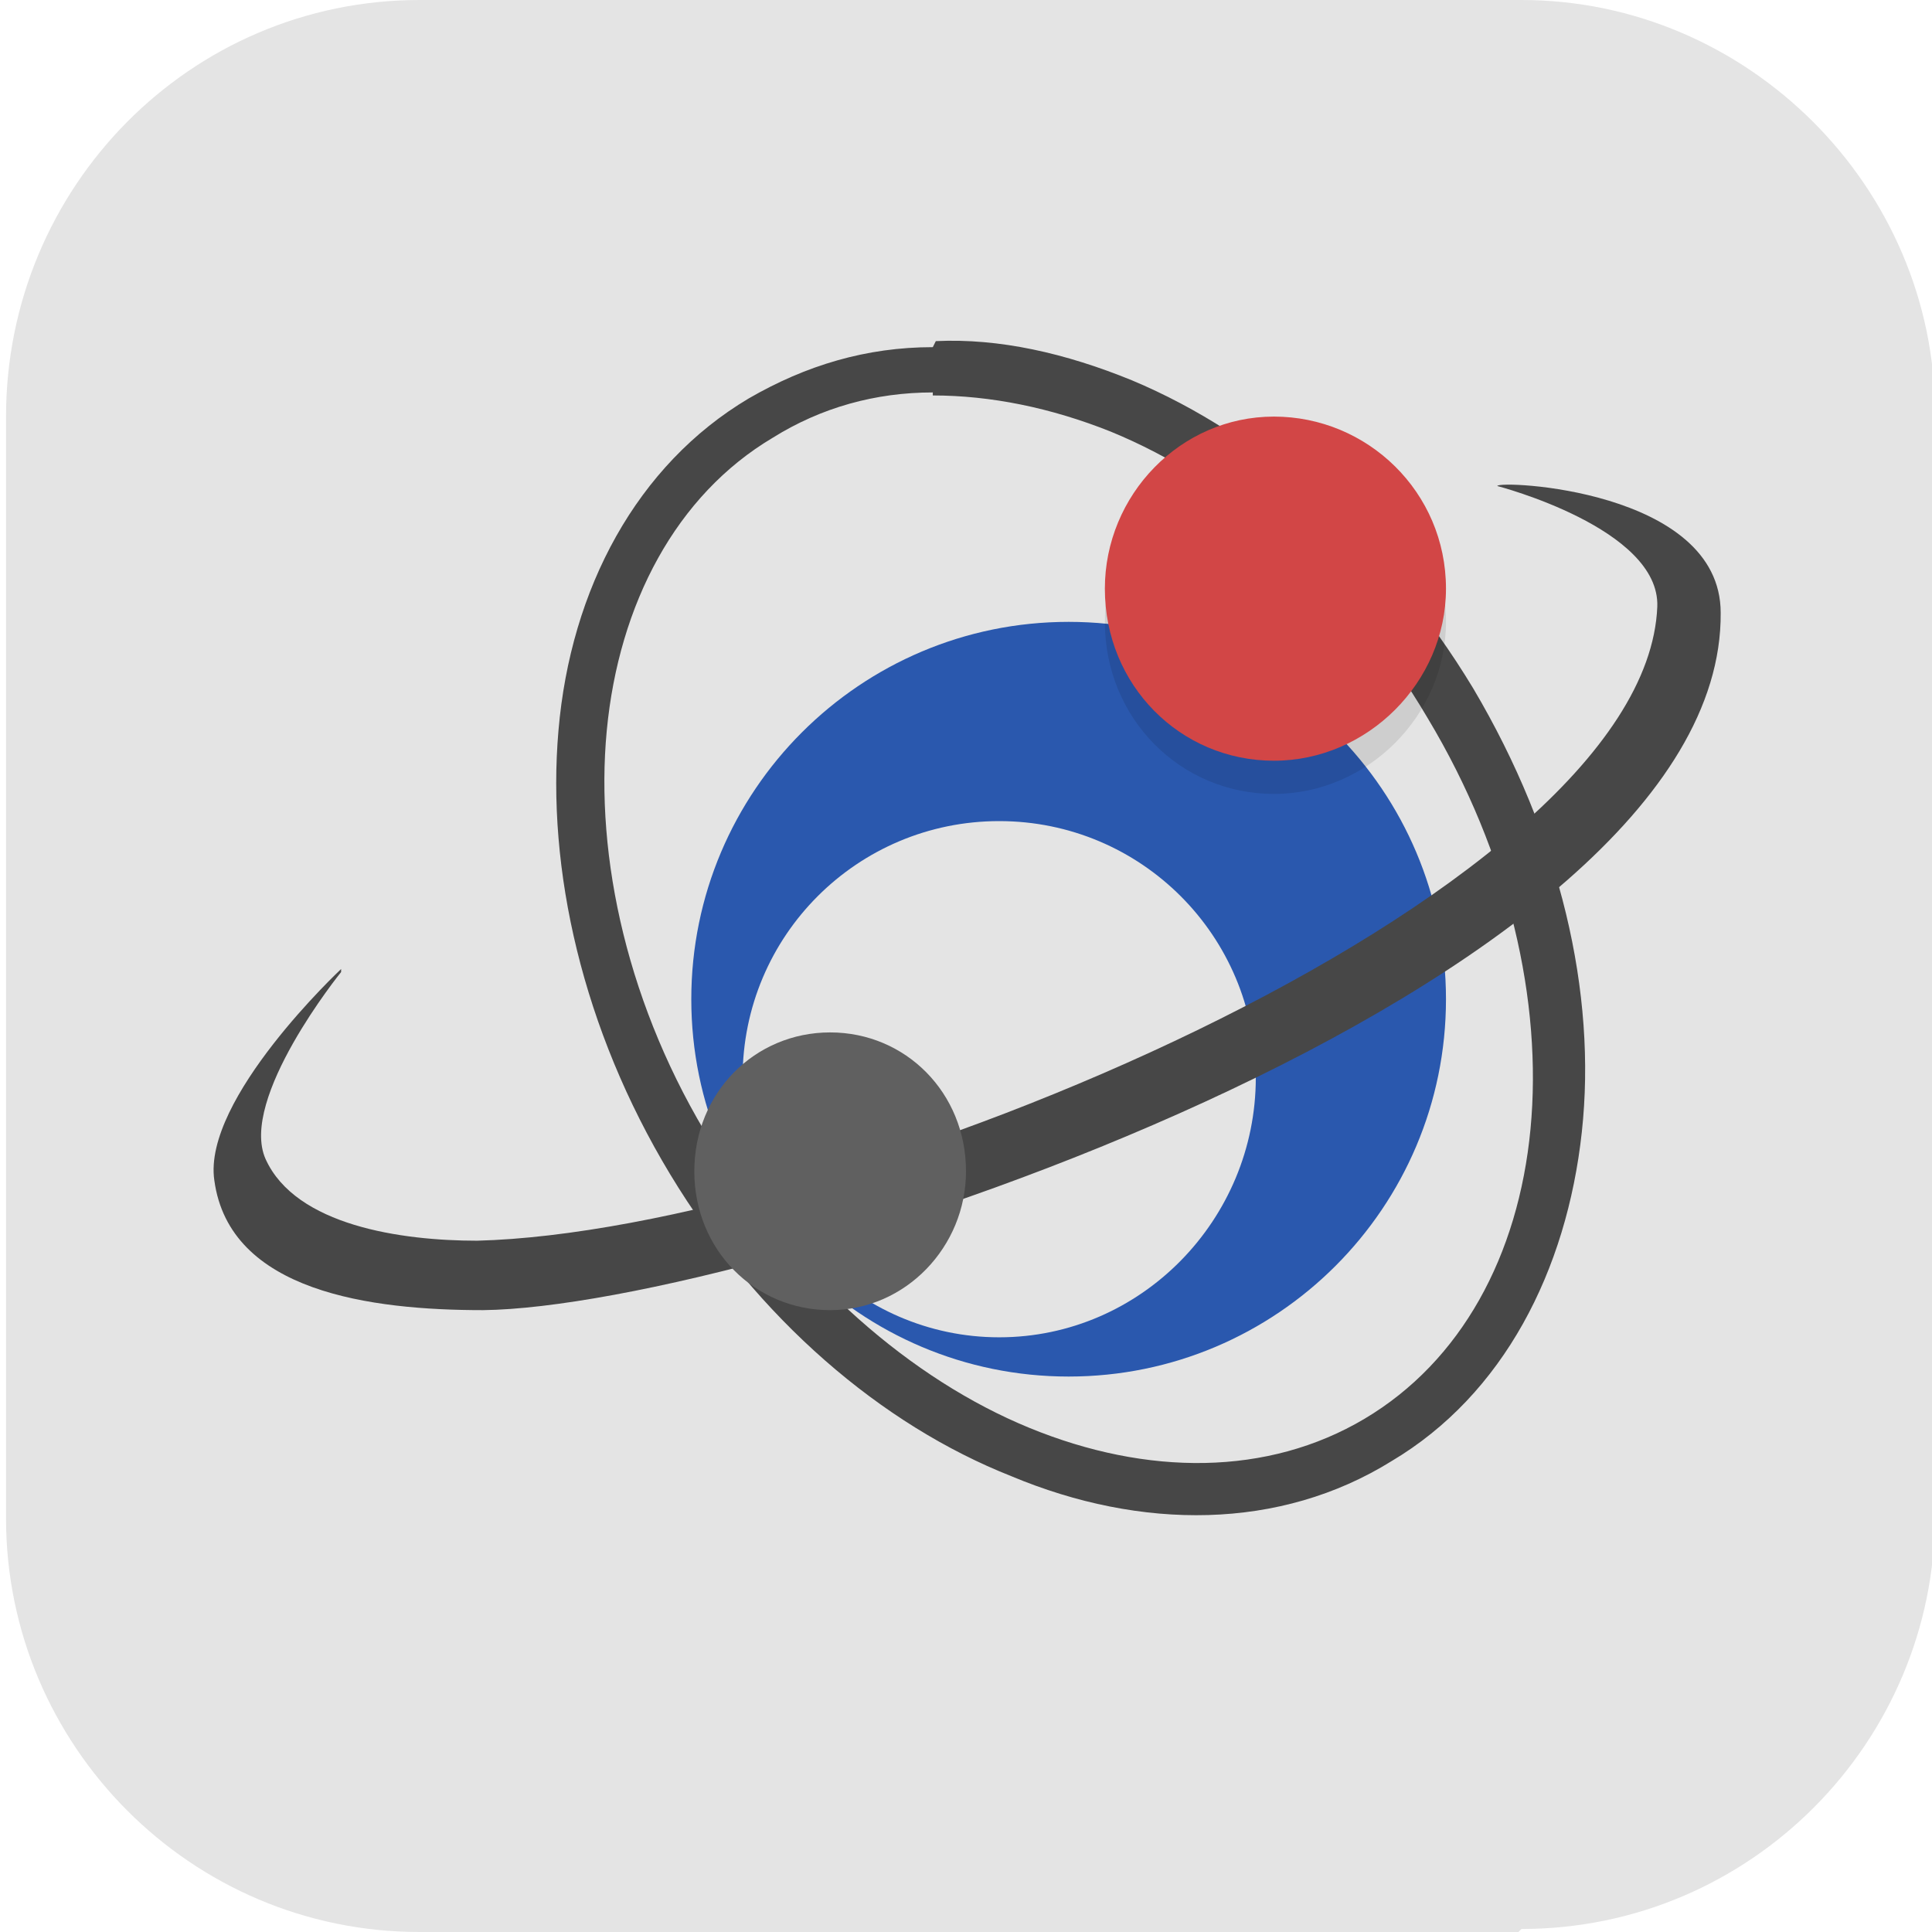 <?xml version="1.0" encoding="UTF-8"?>
<svg id="_图层_1" xmlns="http://www.w3.org/2000/svg" version="1.1" viewBox="0 0 64 64" width="48" height="48">
  <!-- Generator: Adobe Illustrator 29.0.1, SVG Export Plug-In . SVG Version: 2.1.0 Build 192)  -->
  <defs>
    <style>
      .st0 {
        fill-rule: evenodd;
      }

      .st0, .st1, .st2, .st3, .st4 {
        isolation: isolate;
      }

      .st0, .st1, .st2, .st5, .st4, .st6 {
        display: none;
      }

      .st0, .st1, .st4 {
        opacity: .2;
      }

      .st0, .st4 {
        fill: #fff;
      }

      .st7 {
        fill: #8fb635;
      }

      .st8 {
        fill: #3895bd;
      }

      .st2, .st3, .st9 {
        opacity: .1;
      }

      .st10 {
        fill: #d6ac12;
      }

      .st11 {
        fill: #d18c3b;
      }

      .st12 {
        fill: #606060;
      }

      .st13 {
        fill: #bb3a84;
      }

      .st14 {
        fill: #474747;
      }

      .st15 {
        fill: #3941bf;
      }

      .st6, .st16 {
        fill: #e4e4e4;
      }

      .st17 {
        fill: #d24646;
      }

      .st18 {
        fill: #a02c35;
      }

      .st19 {
        fill: #2a58ae;
      }
    </style>
  </defs>
  <path class="st16" d="M50.3,64H13.9C6.3,64,.2,57.8.2,50.3V13.8C.2,6.2,6.3,0,13.9,0h36.5c7.5,0,13.7,6.2,13.7,13.7v36.5c0,7.5-6.1,13.7-13.7,13.7h0Z"/>
  <g class="st5">
    <ellipse class="st1" cx="32.1" cy="33.1" rx="32.3" ry="32"/>
    <ellipse class="st6" cx="32.1" cy="31.9" rx="32.3" ry="32"/>
    <g class="st9">
      <path d="M22.9,38.2v-10.3s9.2-5.1,9.2-5.1l9.2,5.1v10.3s-9.2,5.1-9.2,5.1l-9.2-5.1Z"/>
      <path d="M33.4,11v9l9.5,5.1,8-4.7-17.5-9.5Z"/>
      <path d="M30.2,11v9l-9.5,5.1-8-4.7,17.5-9.5Z"/>
      <path d="M52.5,22.8l-7.9,4.5.3,10.8,8.1,4.5-.5-19.7Z"/>
      <path d="M11.8,22.8l7.9,4.5-.3,10.8-8.1,4.5.5-19.7Z"/>
      <path d="M33.4,55.1v-9l9.5-5.1,8,4.7-17.5,9.5Z"/>
      <path d="M30.2,55.1v-9l-9.5-5.1-8,4.7,17.5,9.5Z"/>
    </g>
    <g>
      <path class="st10" d="M22.9,37.1v-10.3s9.2-5.1,9.2-5.1l9.2,5.1v10.3s-9.2,5.1-9.2,5.1l-9.2-5.1Z"/>
      <path class="st7" d="M33.4,9.9v9l9.5,5.1,8-4.7-17.5-9.5Z"/>
      <path class="st8" d="M30.2,9.9v9l-9.5,5.1-8-4.7,17.5-9.5Z"/>
      <path class="st11" d="M52.5,21.6l-7.9,4.5.3,10.8,8.1,4.5-.5-19.7Z"/>
      <path class="st15" d="M11.8,21.6l7.9,4.5-.3,10.8-8.1,4.5.5-19.7Z"/>
      <path class="st18" d="M33.4,54v-9l9.5-5.1,8,4.7-17.5,9.5Z"/>
      <path class="st13" d="M30.2,54v-9l-9.5-5.1-8,4.7,17.5,9.5Z"/>
    </g>
    <path class="st4" d="M32.1-.1C14.3-.1-.2,14.2-.2,31.9c0,.2,0,.4,0,.7C0,15.1,14.5,1,32.1,1c17.6,0,31.9,13.9,32.3,31.4,0-.2,0-.3,0-.5C64.5,14.2,50-.1,32.1-.1Z"/>
  </g>
  <g>
    <ellipse class="st1" cx="32" cy="33.1" rx="31.7" ry="31.9"/>
    <ellipse class="st6" cx="32" cy="32" rx="31.7" ry="31.9"/>
    <path class="st2" d="M30.9,12.6c-2.2,0-4.2.6-6.1,1.7-3.7,2.2-5.9,6.3-6.3,11-.4,4.6.8,9.9,3.7,14.7.2.4.5.7.7,1.1-2.7.6-5.1,1-7.1,1-2.5,0-6-.5-7-2.7-.9-2,2.4-6.1,2.4-6.2,0,0-4.5,4.3-4.2,7,.5,3.7,5.2,4.3,8.9,4.3,1.9,0,4.8-.5,8.2-1.4.2.2.4.3.5.5,2.5,3,5.5,5.2,8.7,6.5,4.3,1.8,8.9,1.8,12.6-.4,3.7-2.2,5.8-6.3,6.3-10.9.3-2.6,0-5.4-.8-8.2,3.3-2.8,5.5-5.9,5.4-9.2,0-4.1-7.4-4.4-7.4-4.2,0,0,5.4,1.4,5.3,4-.1,2.3-1.7,4.7-4.2,6.9-.5-1.4-1.2-2.7-2-4-2.9-4.8-7-8.4-11.3-10.2-2.2-.9-4.4-1.4-6.5-1.3ZM30.9,14.2c1.9,0,3.9.4,5.9,1.2,3.9,1.6,7.8,4.9,10.5,9.5.8,1.4,1.5,2.9,2.1,4.3-.6.5-1.3,1-2,1.5-1.5-5.2-6.3-9-12-9s-12.5,5.6-12.5,12.5.2,2.4.5,3.6c-.1.2-.2.4-.3.6-2.4-4.3-3.4-9-3.1-13,.4-4.2,2.3-7.8,5.5-9.7,1.6-1,3.4-1.5,5.3-1.5ZM33.1,28.3c3.8,0,7,2.5,8.1,6-3,1.6-6.3,3-9.5,4.1-.8-2.4-3.4-3.7-5.7-2.9-.5.2-.9.4-1.3.7.3-4.4,3.9-8,8.4-8ZM50.1,31.7c.6,2.4.8,4.7.6,6.9-.4,4.2-2.3,7.7-5.5,9.6-3.2,1.9-7.2,1.9-11.1.3-2.1-.9-4.3-2.3-6.2-4.1,0,0,.2,0,.3,0,2,1.5,4.5,2.3,7.2,2.3,6.9,0,12.5-5.6,12.5-12.5s0-.7,0-1c.8-.5,1.6-1.1,2.3-1.6ZM41.7,36.7s0,0,0,.1c0,4.7-3.8,8.6-8.5,8.6s-3-.4-4.2-1.2c1.5-.5,2.6-1.8,2.9-3.4,3.3-1.1,6.6-2.5,9.8-4.1h0Z"/>
    <path class="st14" d="M30.9,11.5c-2.2,0-4.2.6-6.1,1.7-3.7,2.2-5.9,6.3-6.3,11-.4,4.6.8,9.9,3.7,14.7,2.9,4.8,7,8.3,11.3,10,4.3,1.8,8.9,1.8,12.6-.5,3.7-2.2,5.8-6.3,6.3-10.9.5-4.6-.7-9.8-3.6-14.7-2.9-4.8-7-8.4-11.3-10.2-2.2-.9-4.4-1.4-6.5-1.3ZM30.9,13.1c1.9,0,3.9.4,5.9,1.2,3.9,1.6,7.8,4.9,10.5,9.5,2.7,4.5,3.8,9.4,3.4,13.6-.4,4.2-2.3,7.7-5.5,9.6s-7.2,1.9-11.1.3c-3.9-1.6-7.7-4.9-10.5-9.4-2.8-4.5-3.9-9.5-3.5-13.7.4-4.2,2.3-7.8,5.5-9.7,1.6-1,3.4-1.5,5.3-1.5h0Z"/>
    <path class="st19" d="M35.4,20.6c-6.9,0-12.5,5.6-12.5,12.5s5.6,12.5,12.5,12.5,12.5-5.6,12.5-12.5-5.6-12.5-12.5-12.5ZM33.1,27.2c4.7,0,8.5,3.8,8.5,8.5s-3.8,8.6-8.5,8.6-8.5-3.9-8.5-8.6,3.8-8.5,8.5-8.5Z"/>
    <path class="st14" d="M11.3,32.1s-4.6,4.3-4.2,7c.5,3.7,5.2,4.3,8.9,4.3,9-.1,41.1-10.6,41-23.1,0-4.1-7.4-4.4-7.4-4.2,0,0,5.4,1.4,5.3,4-.4,9.7-27.2,20.7-39.1,21-2.5,0-6-.5-7-2.7-.9-2,2.5-6.2,2.5-6.2h0Z"/>
    <path class="st3" d="M47.9,20.6c0,3.1-2.6,5.7-5.7,5.7-3.1,0-5.6-2.5-5.6-5.7,0-3.1,2.5-5.7,5.6-5.7,3.1,0,5.7,2.5,5.7,5.7,0,0,0,0,0,0Z"/>
    <path class="st17" d="M47.9,19.5c0,3.1-2.6,5.7-5.7,5.7-3.1,0-5.6-2.5-5.6-5.7,0-3.1,2.5-5.7,5.6-5.7s5.7,2.5,5.7,5.7c0,0,0,0,0,0Z"/>
    <path class="st12" d="M32,38.8c0,2.5-2,4.6-4.5,4.6s-4.5-2-4.5-4.6,2-4.6,4.5-4.6,4.5,2,4.5,4.6Z"/>
    <path class="st0" d="M32,0C14.4,0,.2,14.3.2,32c0,.2,0,.4,0,.6C.6,15.1,14.7,1.2,32,1.2c17.3,0,31.4,13.9,31.7,31.3,0-.2,0-.4,0-.6C63.7,14.3,49.5,0,32,0Z"/>
  </g>
</svg>